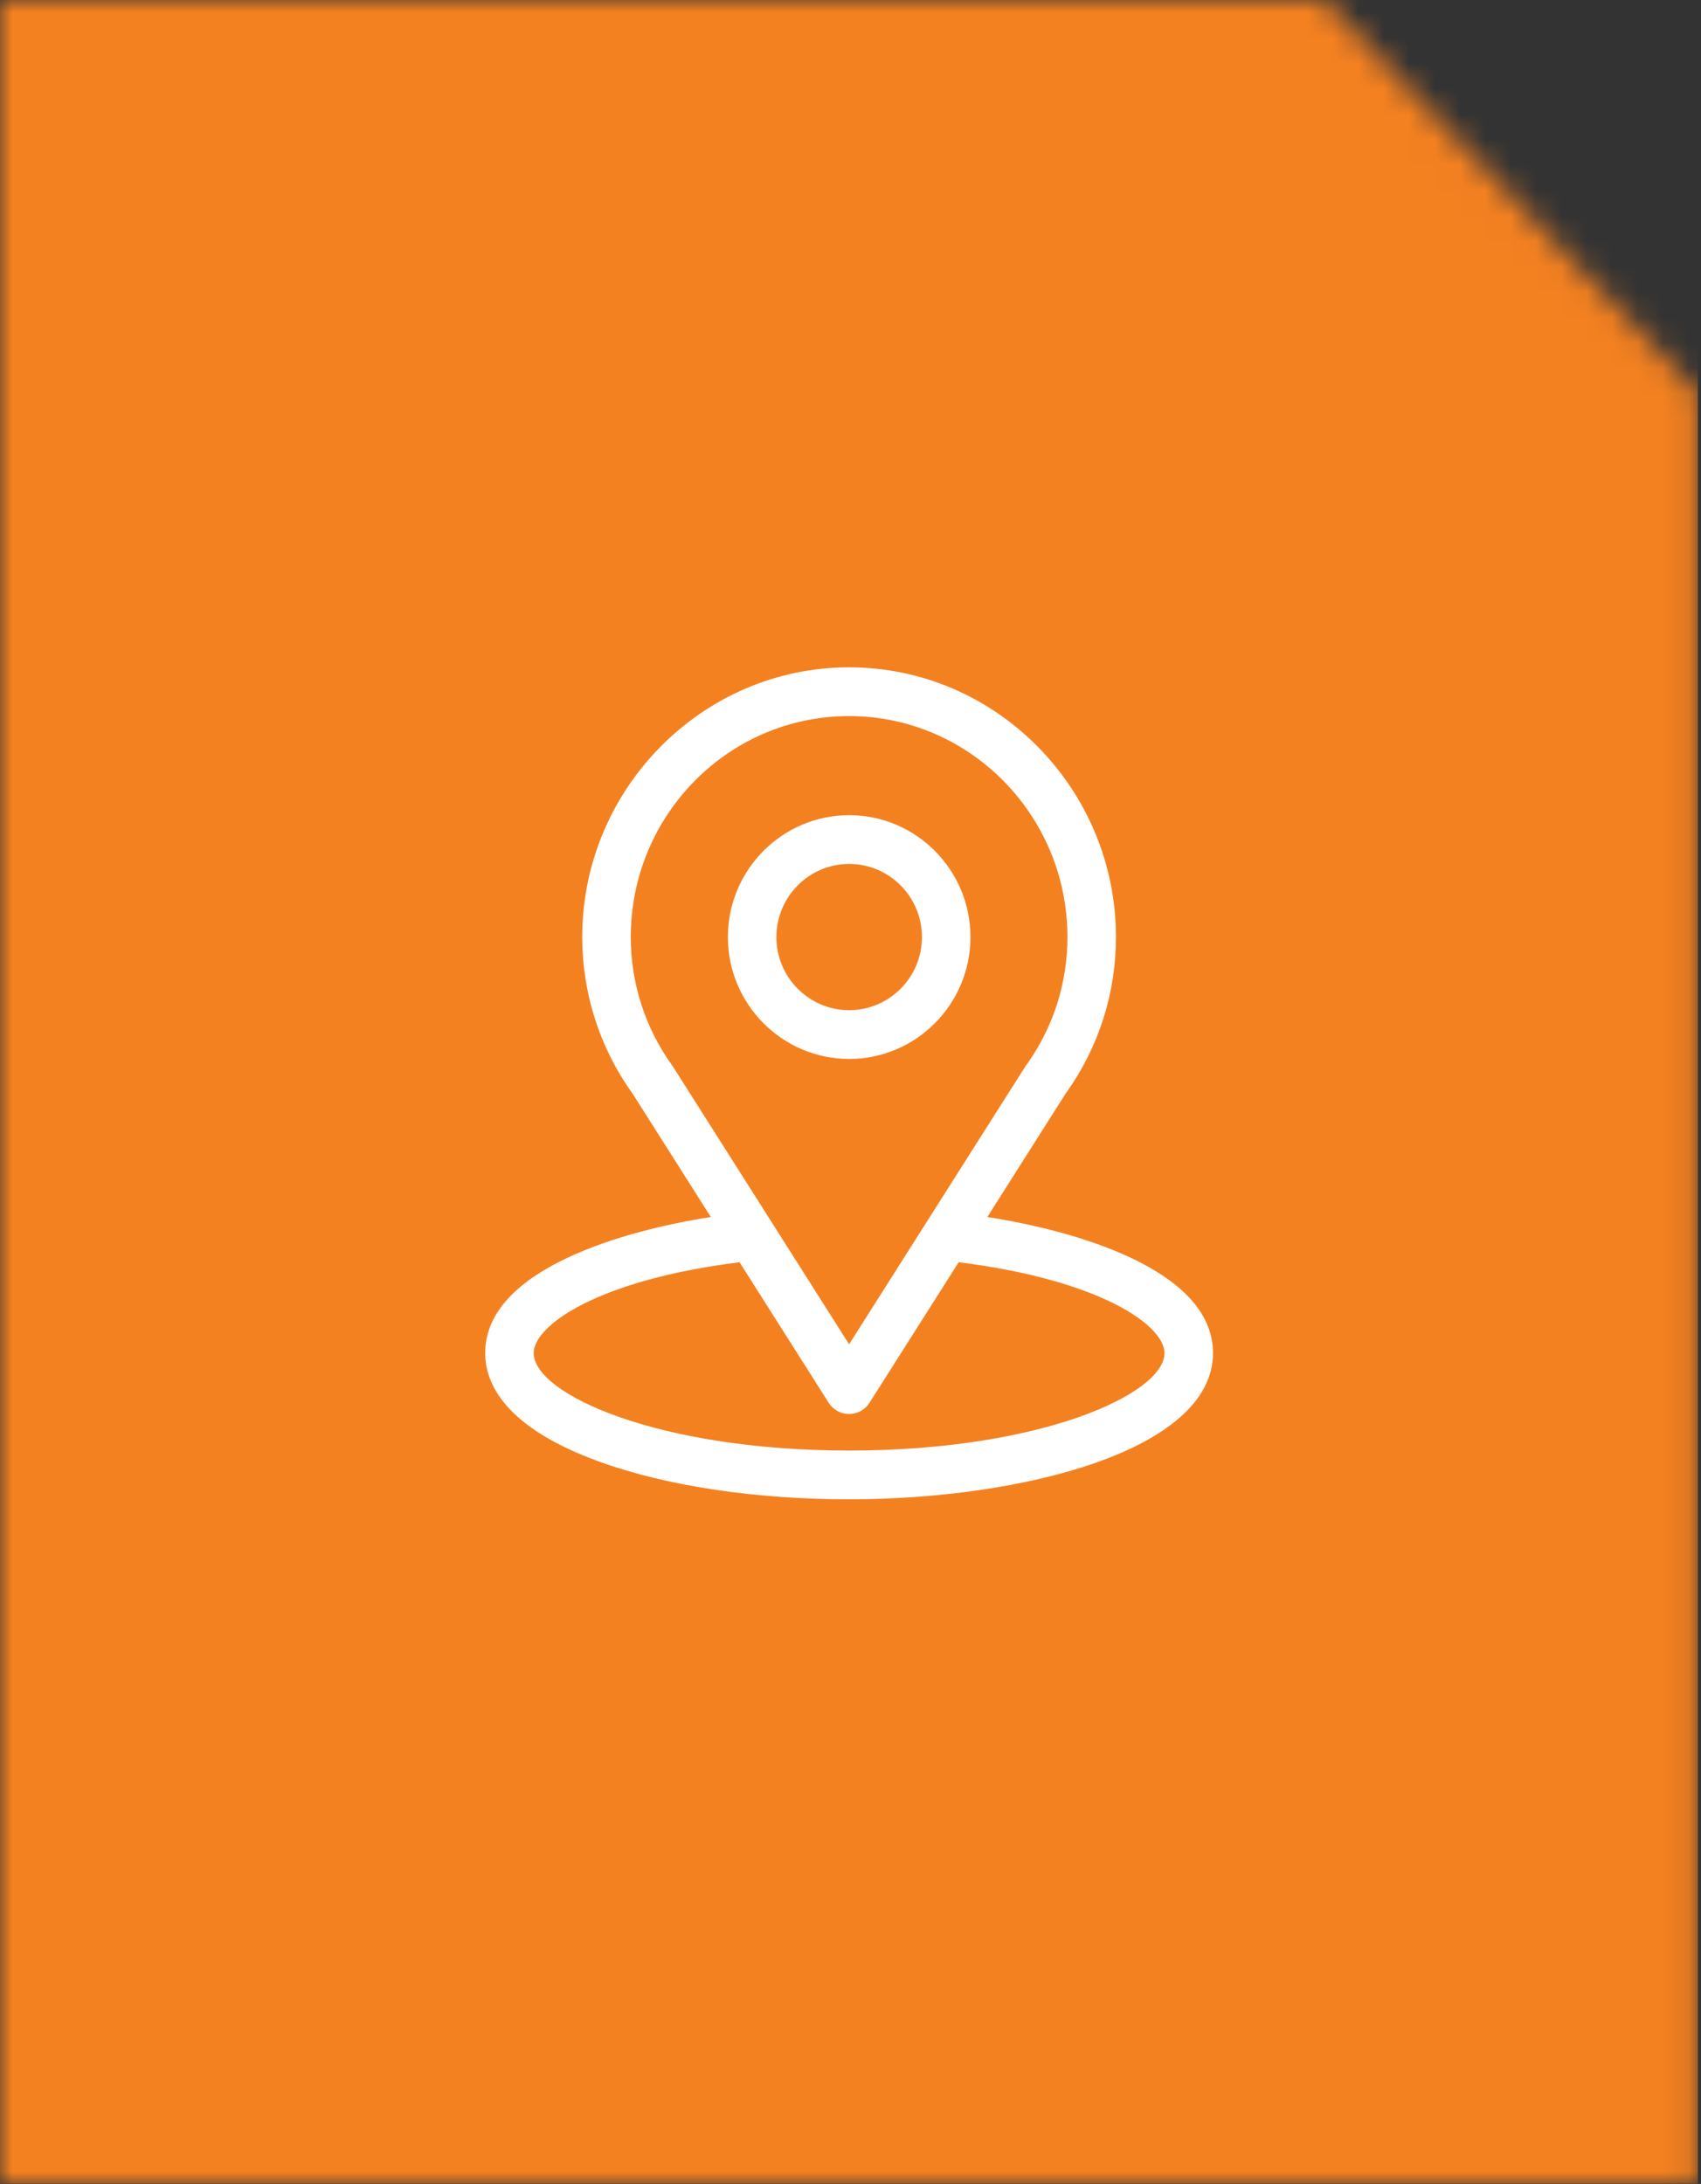 <svg width="67" height="86" viewBox="0 0 67 86" fill="none" xmlns="http://www.w3.org/2000/svg">
<rect x="0" y="0" width="67" height="86" fill="#333333" stroke="none"/>
<mask id="mask0_1_4221" style="mask-type:alpha" maskUnits="userSpaceOnUse" x="0" y="0" width="67" height="86">
<g clip-path="url(#clip0_1_4221)">
<path d="M0 0H52.173L66.889 15.48V86H0V0Z" fill="black"/>
</g>
</mask>
<g mask="url(#mask0_1_4221)">
<rect width="66.281" height="85.218" transform="scale(1.009)" fill="#F48120"/>
<path d="M38.89 47.924C42.361 42.454 41.924 43.136 42.024 42.993C43.288 41.203 43.956 39.096 43.956 36.9C43.956 31.076 39.251 26.278 33.445 26.278C27.658 26.278 22.933 31.066 22.933 36.9C22.933 39.095 23.615 41.257 24.921 43.071L27.999 47.924C24.707 48.432 19.111 49.947 19.111 53.281C19.111 54.496 19.901 56.228 23.664 57.578C26.291 58.521 29.765 59.04 33.445 59.04C40.326 59.04 47.778 57.09 47.778 53.281C47.778 49.946 42.188 48.433 38.89 47.924ZM26.517 42.016C26.506 41.999 26.495 41.983 26.484 41.967C25.398 40.466 24.845 38.688 24.845 36.9C24.845 32.1 28.693 28.198 33.445 28.198C38.187 28.198 42.045 32.101 42.045 36.9C42.045 38.691 41.502 40.409 40.475 41.87C40.383 41.992 40.863 41.242 33.445 52.935L26.517 42.016ZM33.445 57.12C25.928 57.12 21.022 54.901 21.022 53.281C21.022 52.192 23.543 50.402 29.129 49.704L32.639 55.236C32.814 55.513 33.118 55.681 33.445 55.681C33.771 55.681 34.075 55.513 34.25 55.236L37.761 49.704C43.346 50.402 45.867 52.192 45.867 53.281C45.867 54.887 41.005 57.12 33.445 57.12Z" fill="white"/>
<path d="M33.448 32.1C30.813 32.1 28.67 34.253 28.67 36.9C28.67 39.546 30.813 41.699 33.448 41.699C36.082 41.699 38.225 39.546 38.225 36.9C38.225 34.253 36.082 32.1 33.448 32.1ZM33.448 39.779C31.867 39.779 30.581 38.487 30.581 36.9C30.581 35.312 31.867 34.02 33.448 34.02C35.028 34.02 36.314 35.312 36.314 36.9C36.314 38.487 35.028 39.779 33.448 39.779Z" fill="white"/>
</g>
<defs>
<clipPath id="clip0_1_4221">
<rect width="66.281" height="85.218" fill="white" transform="scale(1.009)"/>
</clipPath>
</defs>
</svg>
